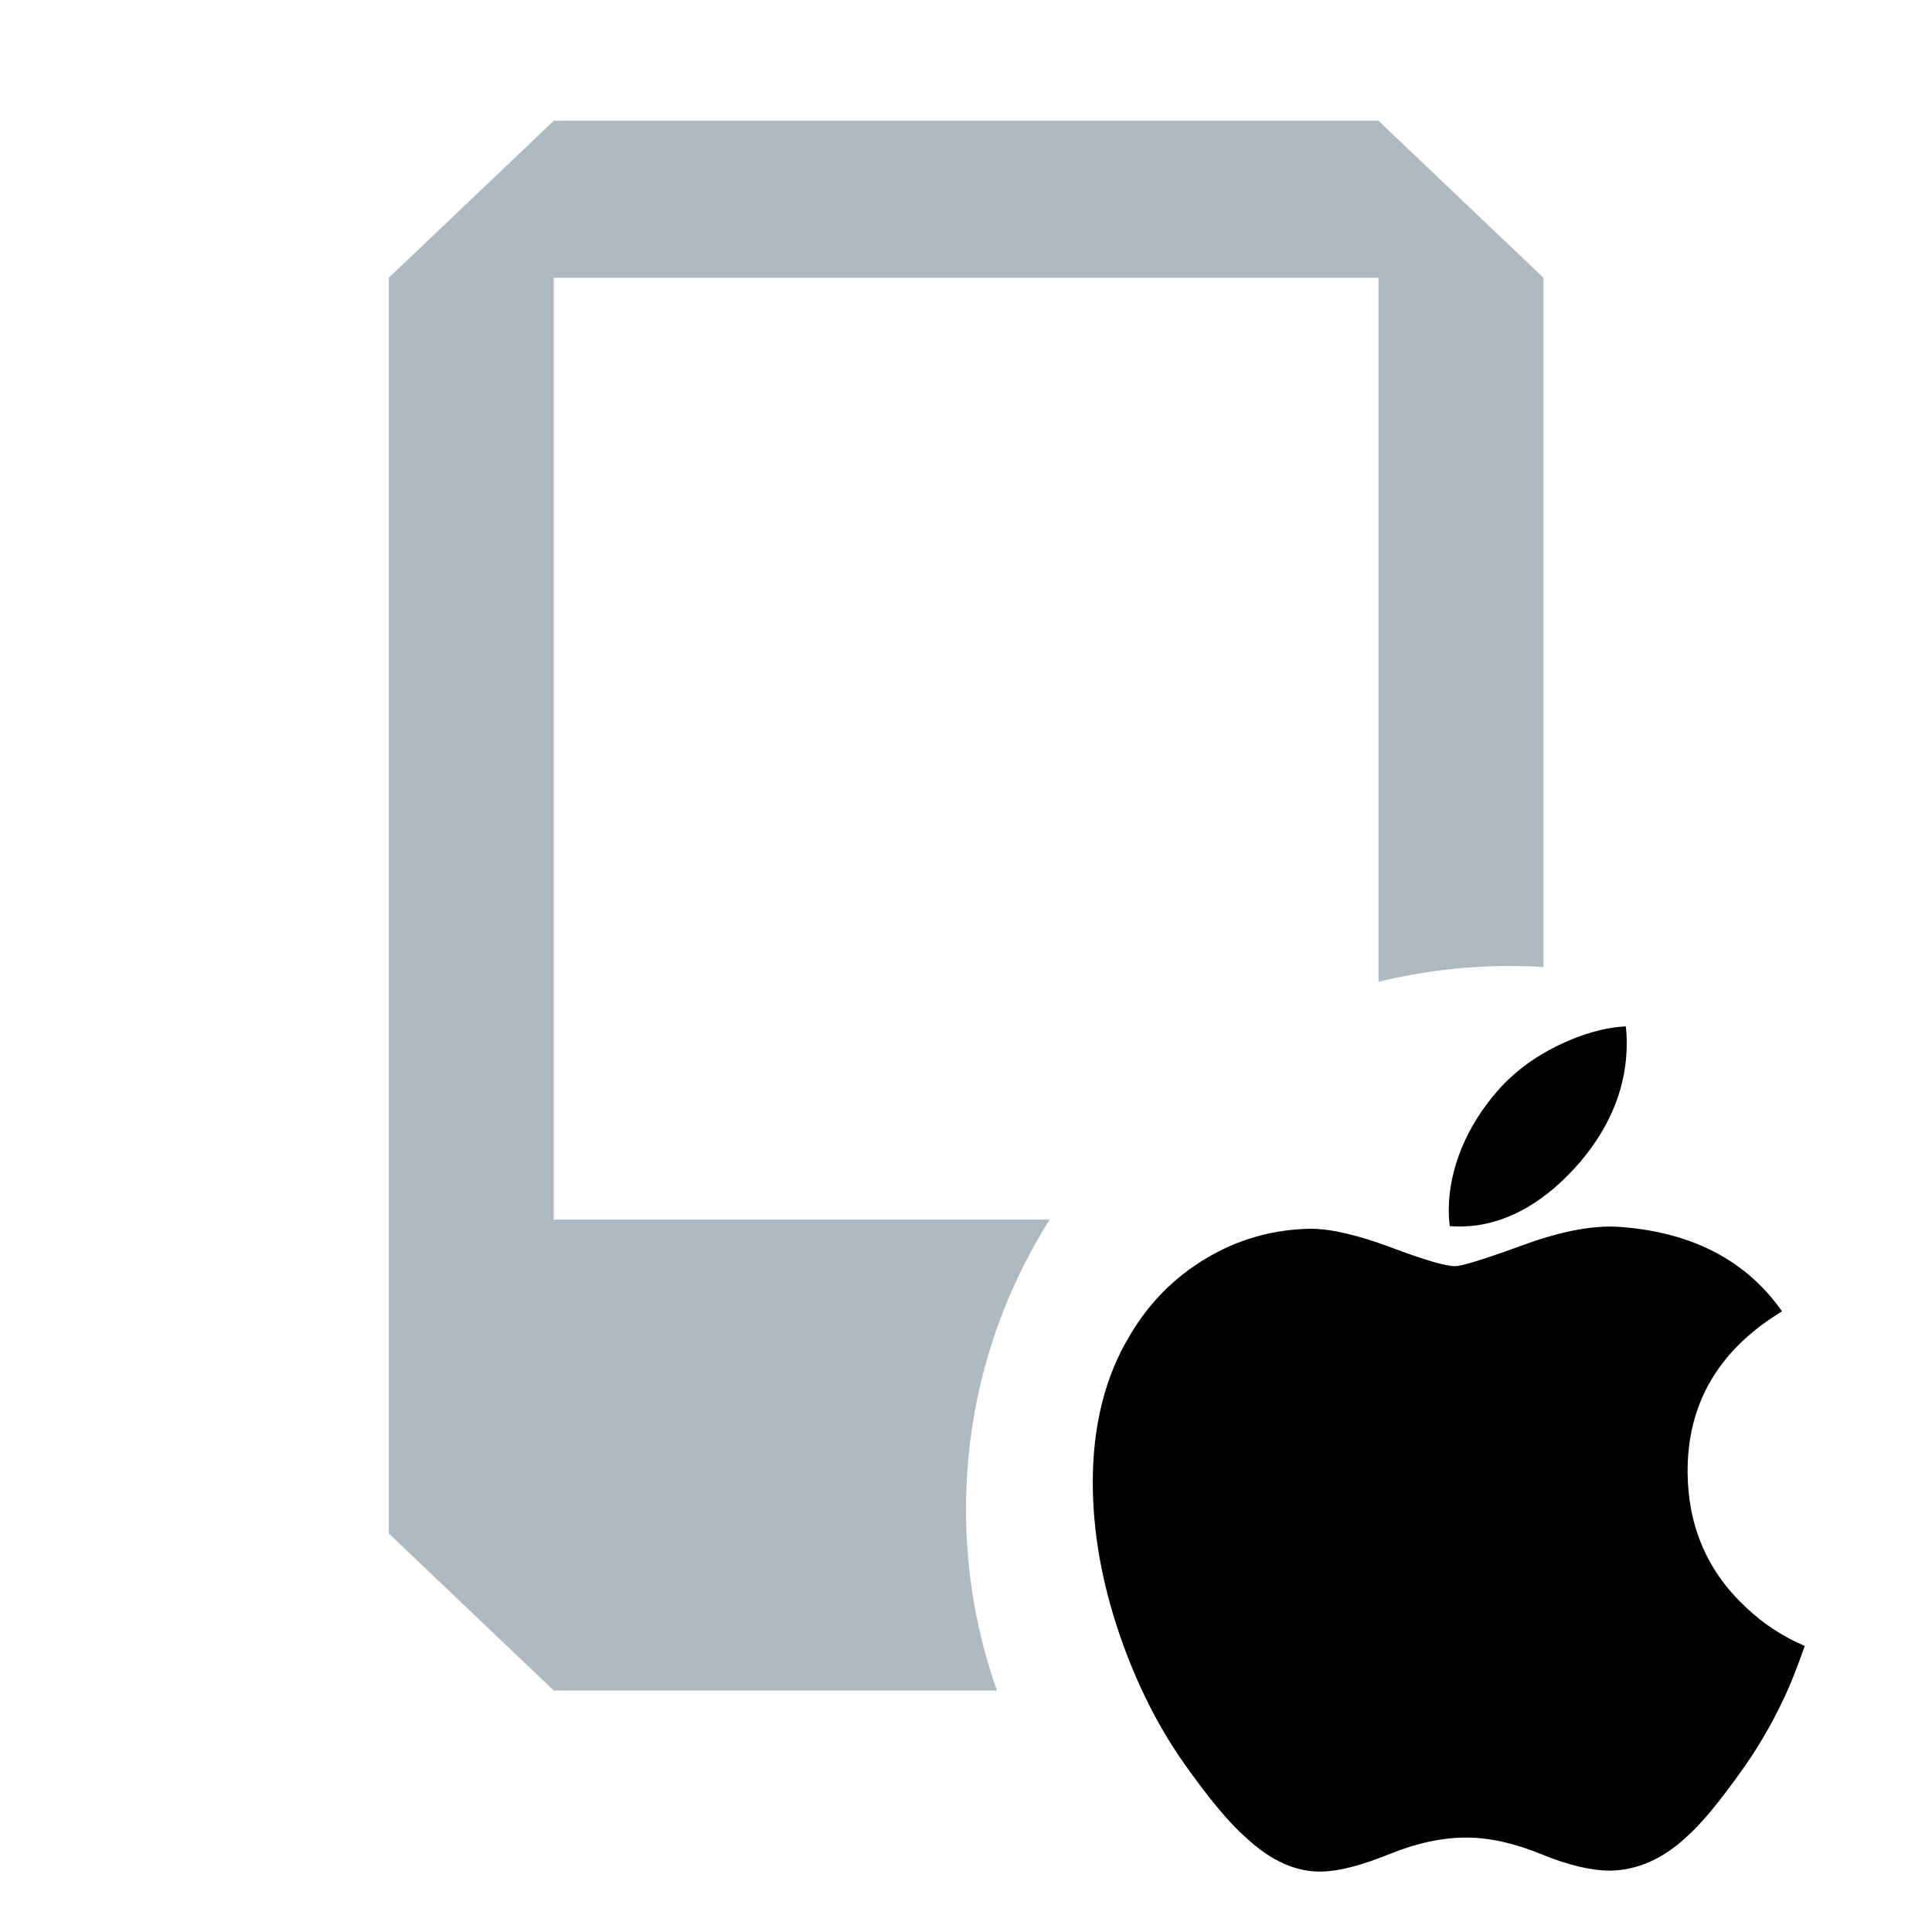 <svg width="16" height="16" viewBox="0 0 16 16" fill="none" xmlns="http://www.w3.org/2000/svg">
<path fill-rule="evenodd" clip-rule="evenodd" d="M12.782 2.3L11.416 1H4.586L3.22 2.3V12.7L4.586 14H8.256C8.09 13.531 8 13.026 8 12.5C8 11.618 8.254 10.795 8.693 10.1H4.586V2.3H11.416V8.131C11.763 8.046 12.126 8 12.5 8C12.595 8 12.689 8.003 12.782 8.009V2.3Z" fill="#9AA7B0" fill-opacity="0.8"/>
<path d="M14.823 13.955C14.717 14.2 14.591 14.425 14.446 14.632C14.248 14.914 14.086 15.109 13.961 15.218C13.768 15.396 13.56 15.487 13.338 15.492C13.179 15.492 12.987 15.447 12.763 15.355C12.538 15.263 12.332 15.218 12.143 15.218C11.945 15.218 11.733 15.263 11.506 15.355C11.279 15.447 11.095 15.495 10.956 15.499C10.742 15.508 10.53 15.415 10.318 15.218C10.183 15.1 10.014 14.898 9.811 14.611C9.594 14.305 9.415 13.95 9.275 13.546C9.125 13.109 9.05 12.686 9.05 12.277C9.05 11.807 9.151 11.403 9.354 11.064C9.514 10.791 9.726 10.577 9.992 10.419C10.258 10.261 10.545 10.181 10.854 10.176C11.023 10.176 11.245 10.228 11.521 10.331C11.795 10.434 11.972 10.486 12.049 10.486C12.107 10.486 12.303 10.425 12.636 10.303C12.95 10.19 13.215 10.143 13.433 10.162C14.021 10.209 14.464 10.441 14.758 10.86C14.232 11.179 13.971 11.626 13.976 12.199C13.981 12.646 14.143 13.018 14.461 13.313C14.606 13.45 14.767 13.555 14.946 13.631C14.907 13.743 14.866 13.851 14.823 13.955V13.955ZM13.472 8.64C13.472 8.99 13.344 9.317 13.089 9.62C12.781 9.979 12.409 10.187 12.006 10.154C12.001 10.112 11.998 10.068 11.998 10.022C11.998 9.686 12.144 9.326 12.404 9.032C12.534 8.883 12.698 8.759 12.899 8.66C13.098 8.563 13.287 8.509 13.464 8.5C13.47 8.547 13.472 8.594 13.472 8.64V8.64Z" fill="black"/>
</svg>
